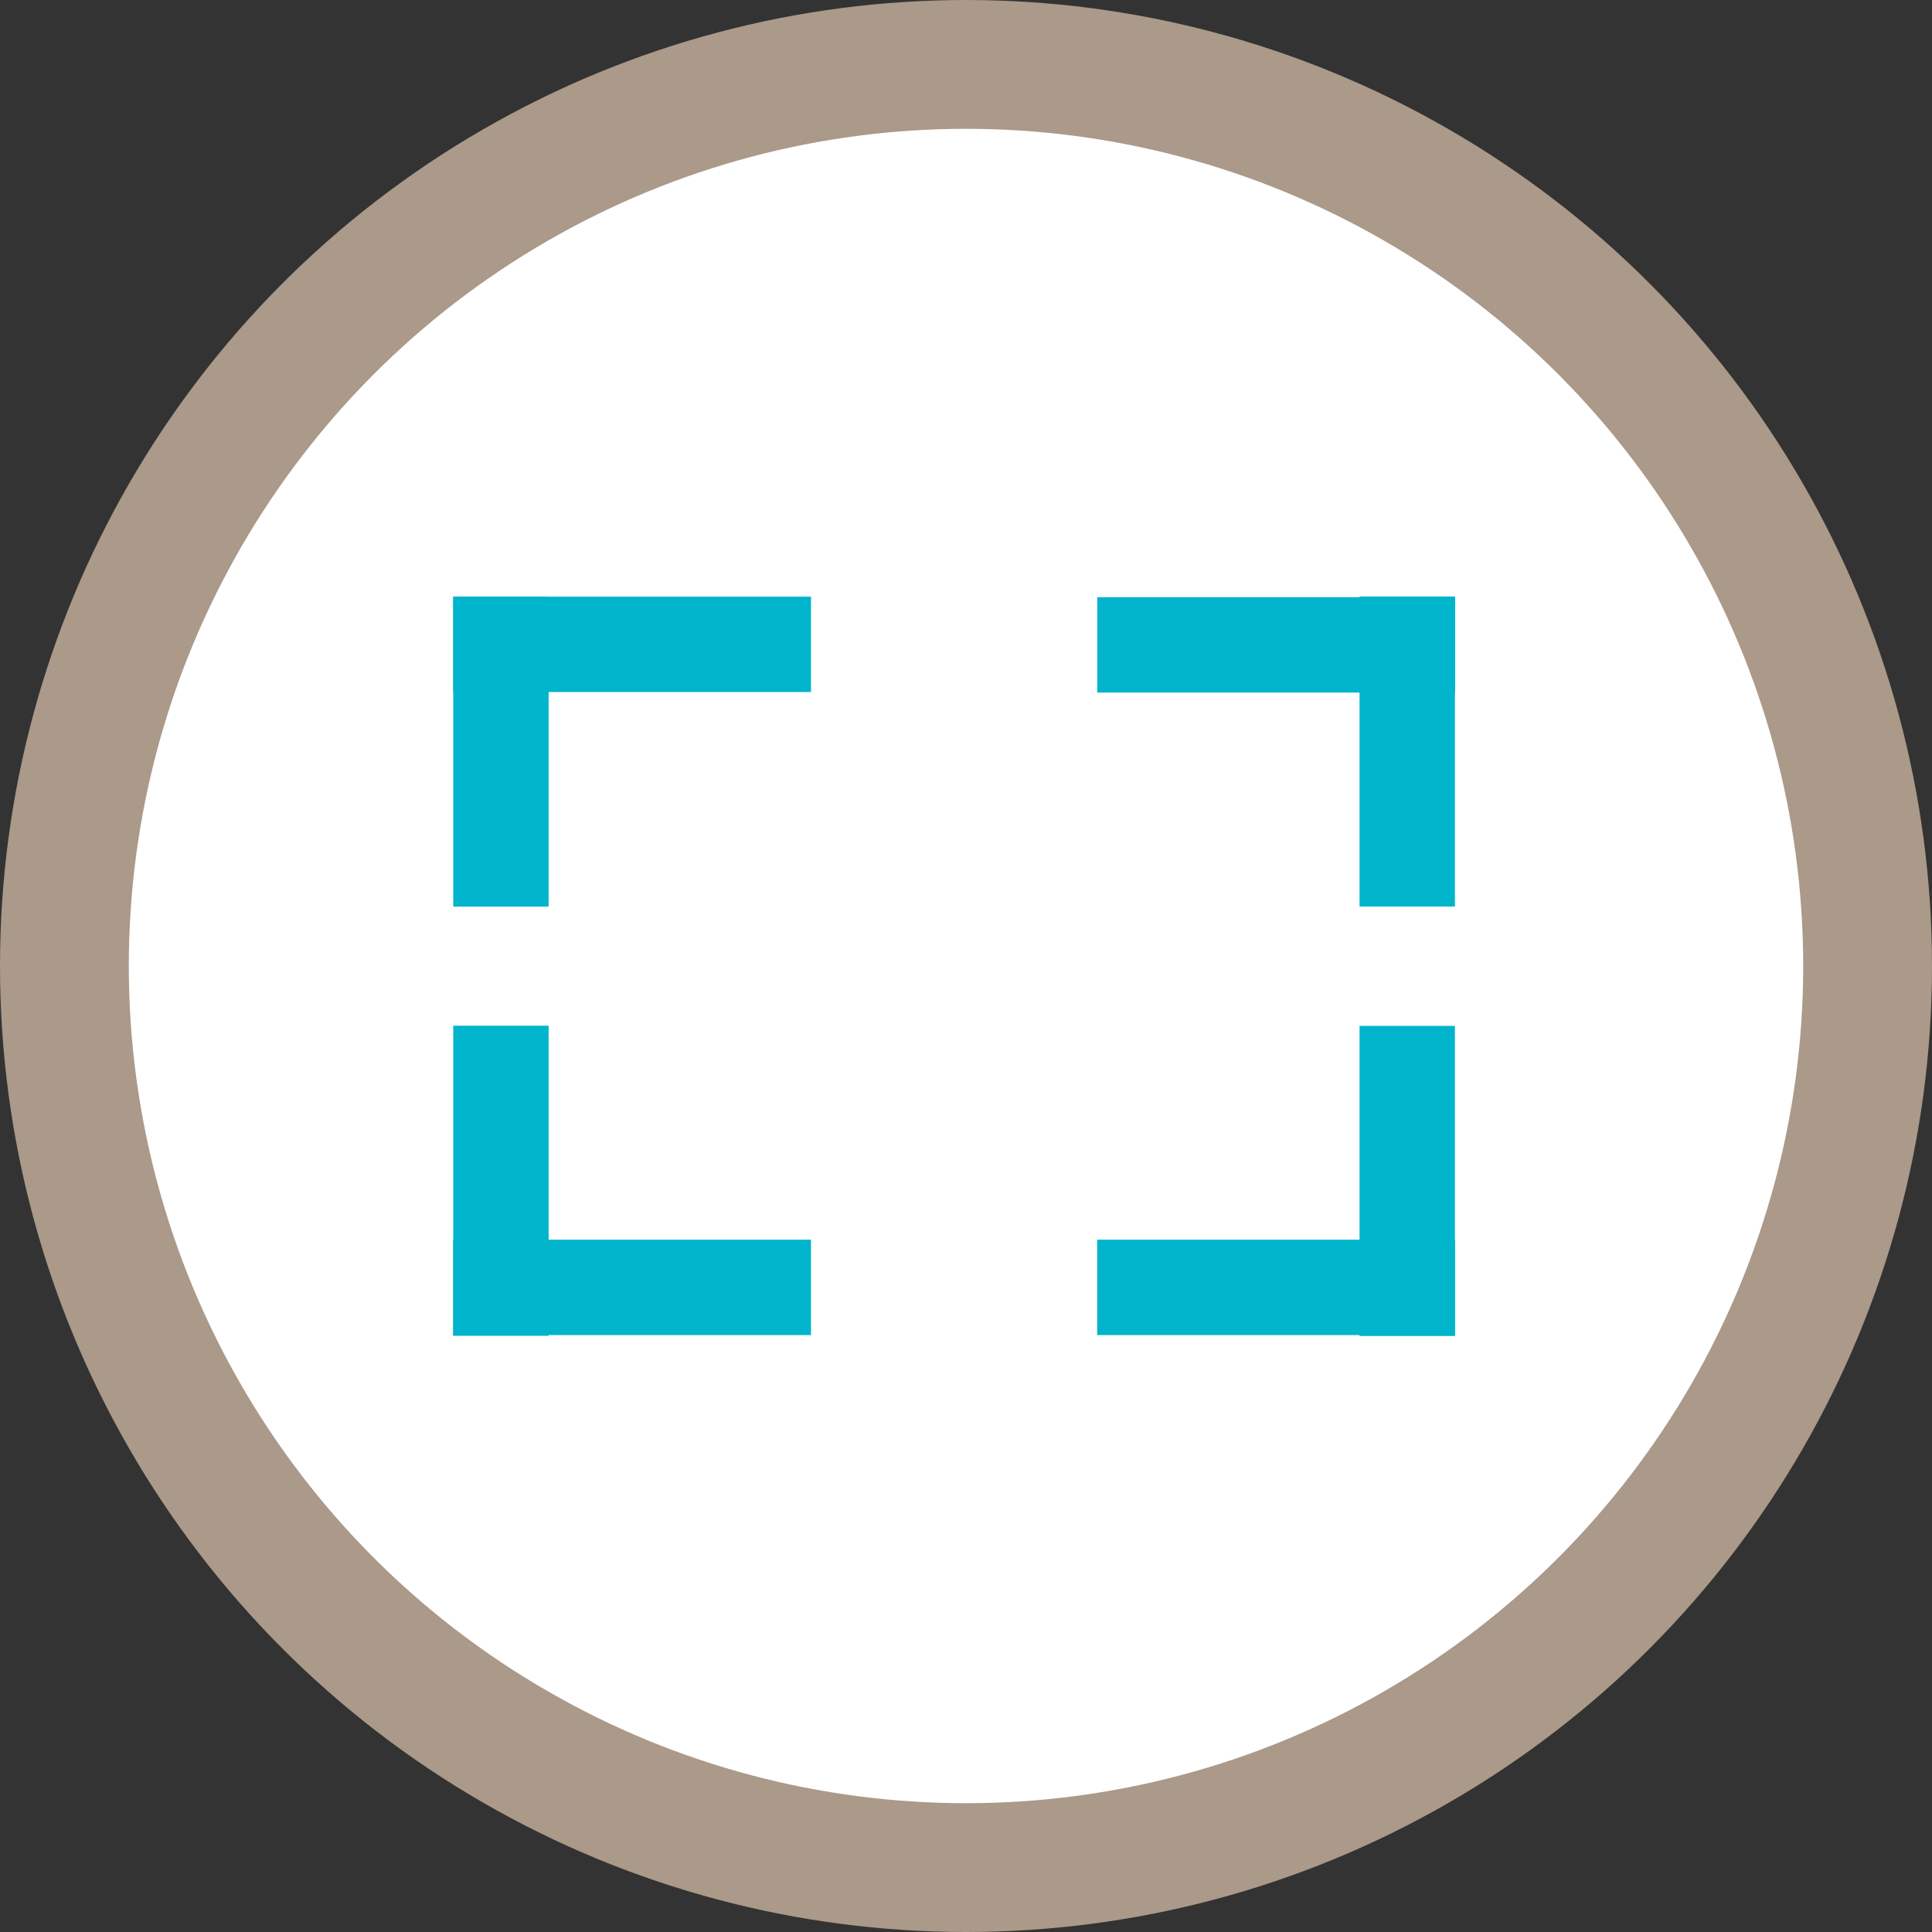 <svg width="30" height="30" viewBox="0 0 30 30" fill="none" xmlns="http://www.w3.org/2000/svg">
<rect x="0" y="0" width="30" height="30" fill="#333333" stroke="none"/>
<circle cx="15" cy="15" r="14" fill="white" stroke="#AB9989" stroke-width="2"/>
<rect x="8.519" y="20.742" width="1.481" height="4.815" transform="rotate(-180 8.519 20.742)" fill="#00B4CC"/>
<rect x="12.593" y="19.25" width="1.481" height="5.556" transform="rotate(90 12.593 19.25)" fill="#00B4CC"/>
<rect x="22.593" y="19.25" width="1.481" height="5.556" transform="rotate(90 22.593 19.25)" fill="#00B4CC"/>
<rect x="21.111" y="15.93" width="1.481" height="4.815" fill="#00B4CC"/>
<rect x="21.111" y="9.262" width="1.481" height="4.815" fill="#00B4CC"/>
<rect x="17.038" y="10.754" width="1.481" height="5.556" transform="rotate(-90 17.038 10.754)" fill="#00B4CC"/>
<rect x="7.037" y="10.746" width="1.481" height="5.556" transform="rotate(-90 7.037 10.746)" fill="#00B4CC"/>
<rect x="8.519" y="14.078" width="1.481" height="4.815" transform="rotate(180 8.519 14.078)" fill="#00B4CC"/>
</svg>
